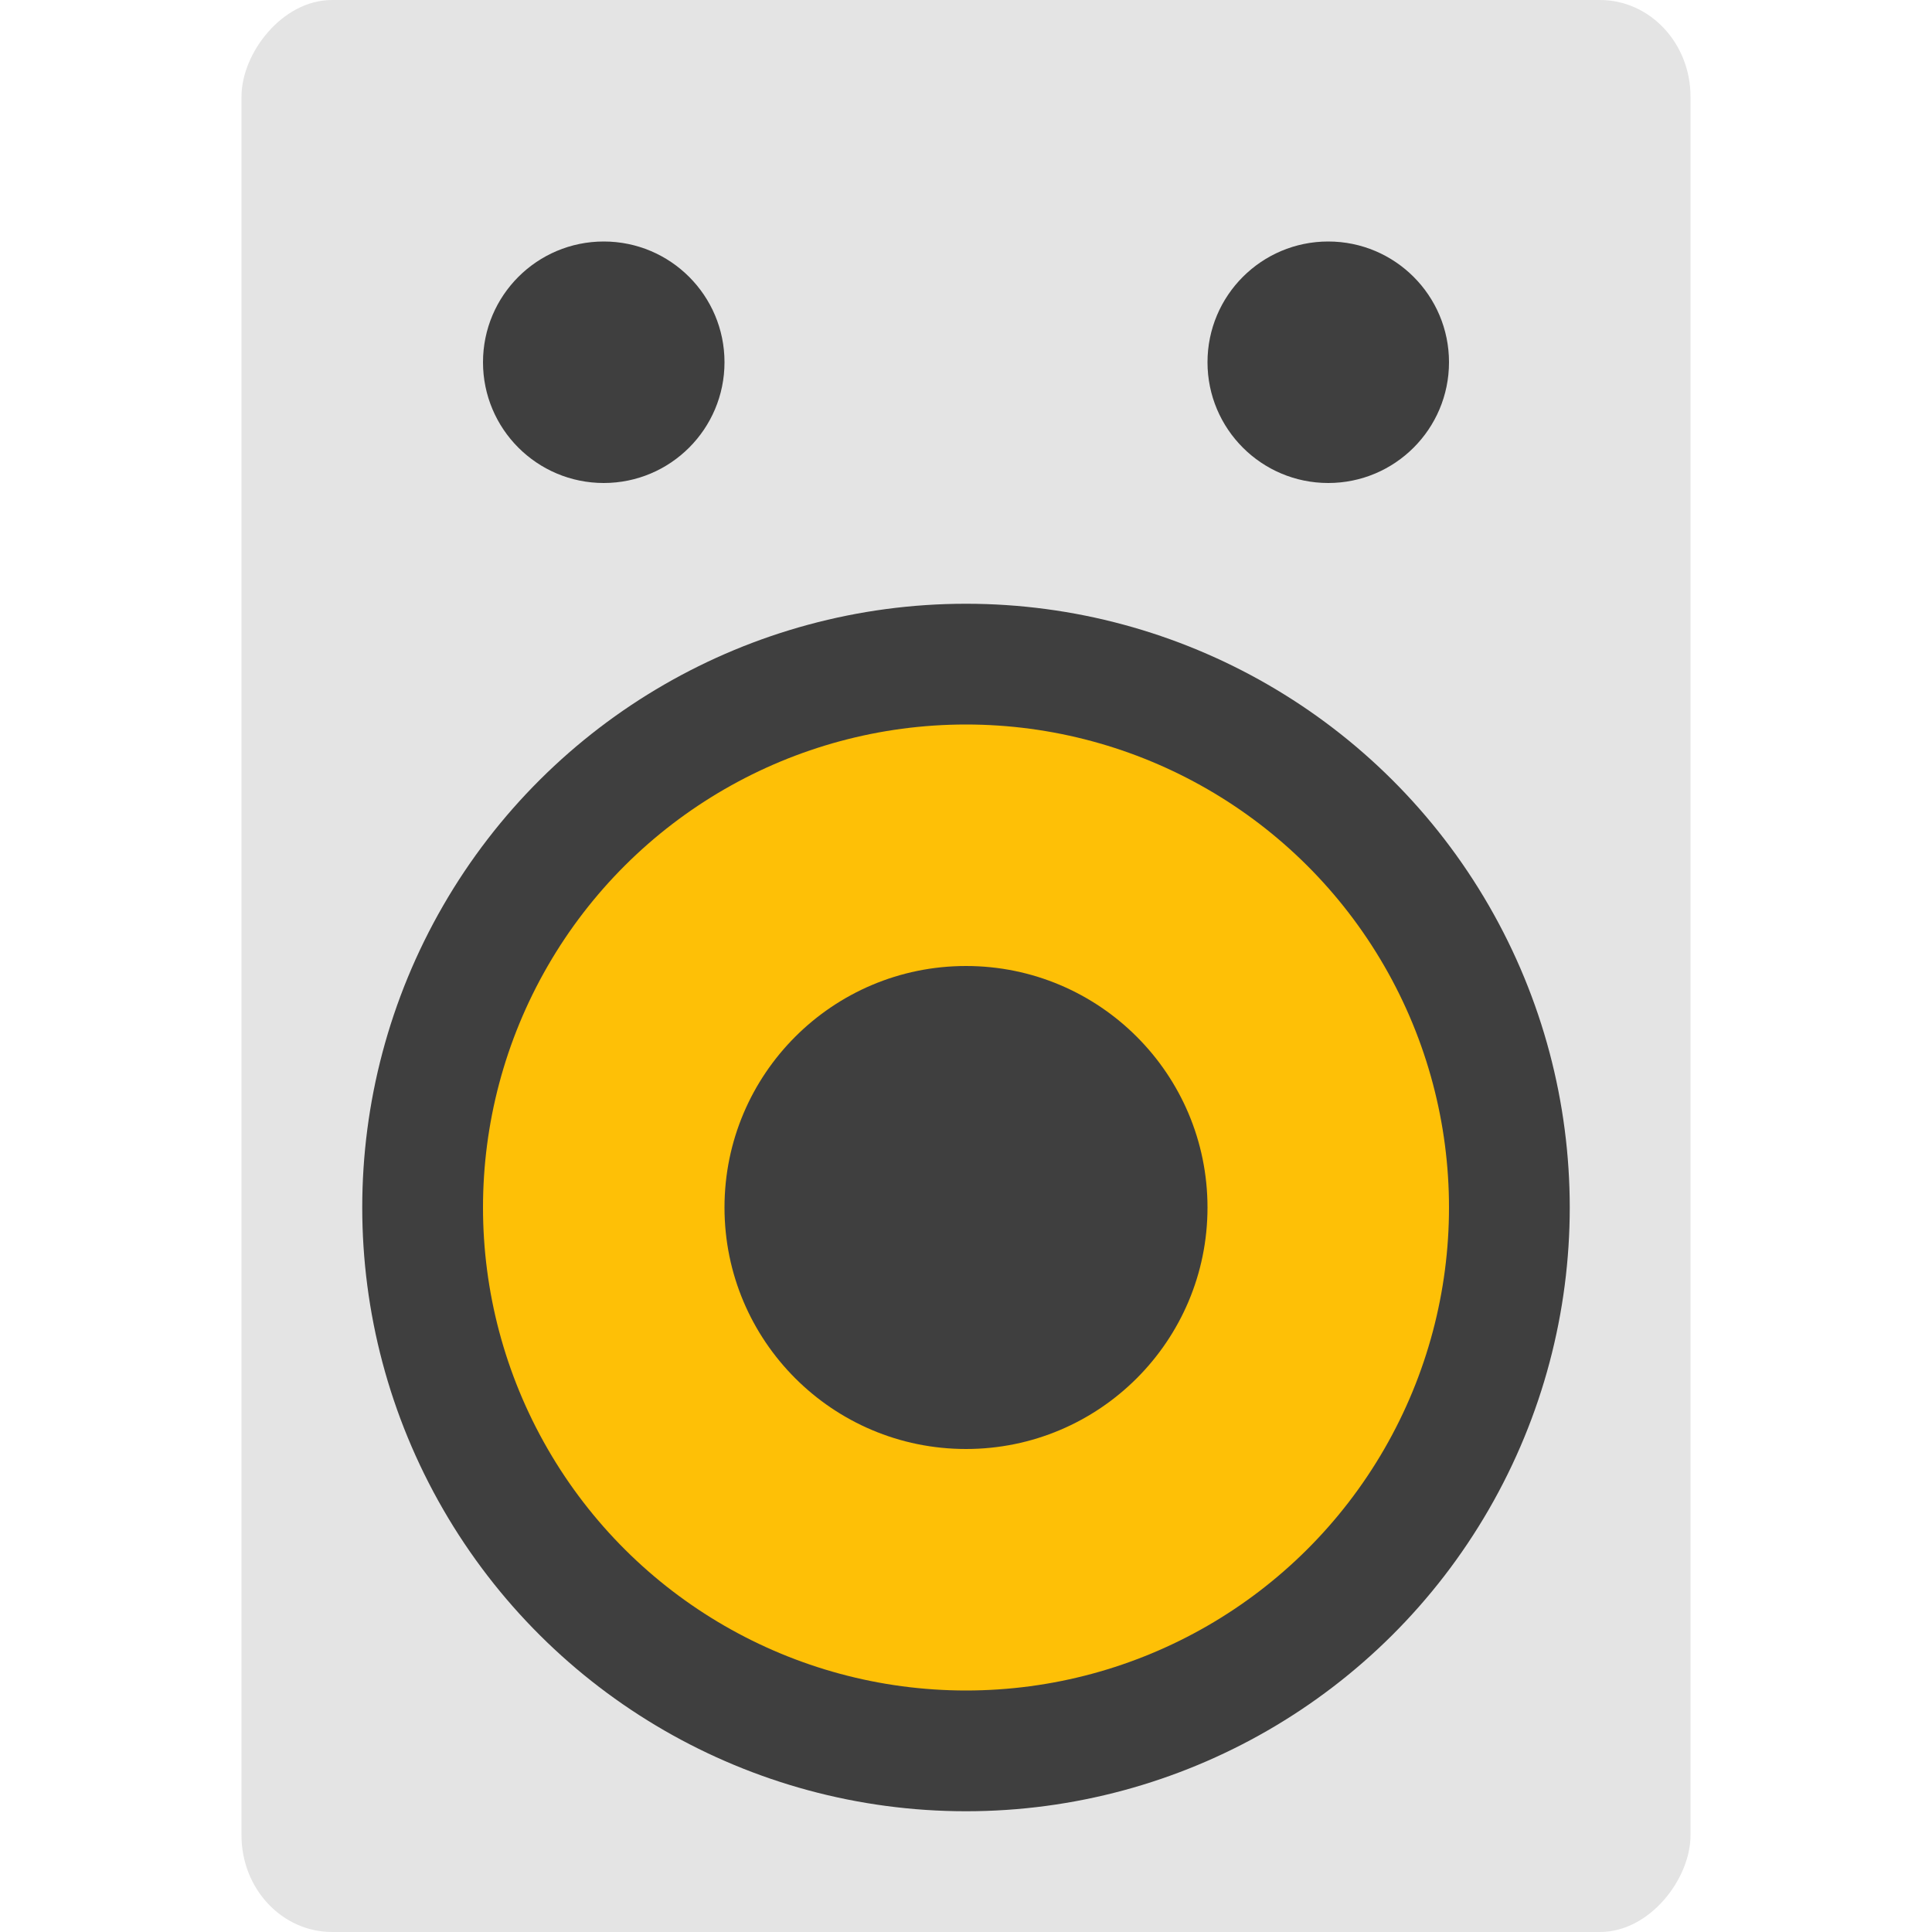 <svg width="16" height="16" version="1" xmlns="http://www.w3.org/2000/svg">
 <rect transform="scale(-1,1)" x="-14" width="12" height="16" rx=".75" ry=".8" style="fill:#e4e4e4"/>
 <circle transform="rotate(-90)" cx="-10" cy="8" r="5" style="fill:#3f3f3f"/>
 <circle transform="matrix(0,-1,-1,0,0,0)" cx="-10" cy="-8" r="4" style="fill:#fec006"/>
 <circle transform="matrix(0,-1,-1,0,0,0)" cx="-10" cy="-8" r="2" style="fill:#3f3f3f"/>
 <circle transform="rotate(90)" cx="3" cy="-5" r="1" style="fill:#3f3f3f"/>
 <circle transform="rotate(90)" cx="3" cy="-11" r="1" style="fill:#3f3f3f"/>
</svg>
